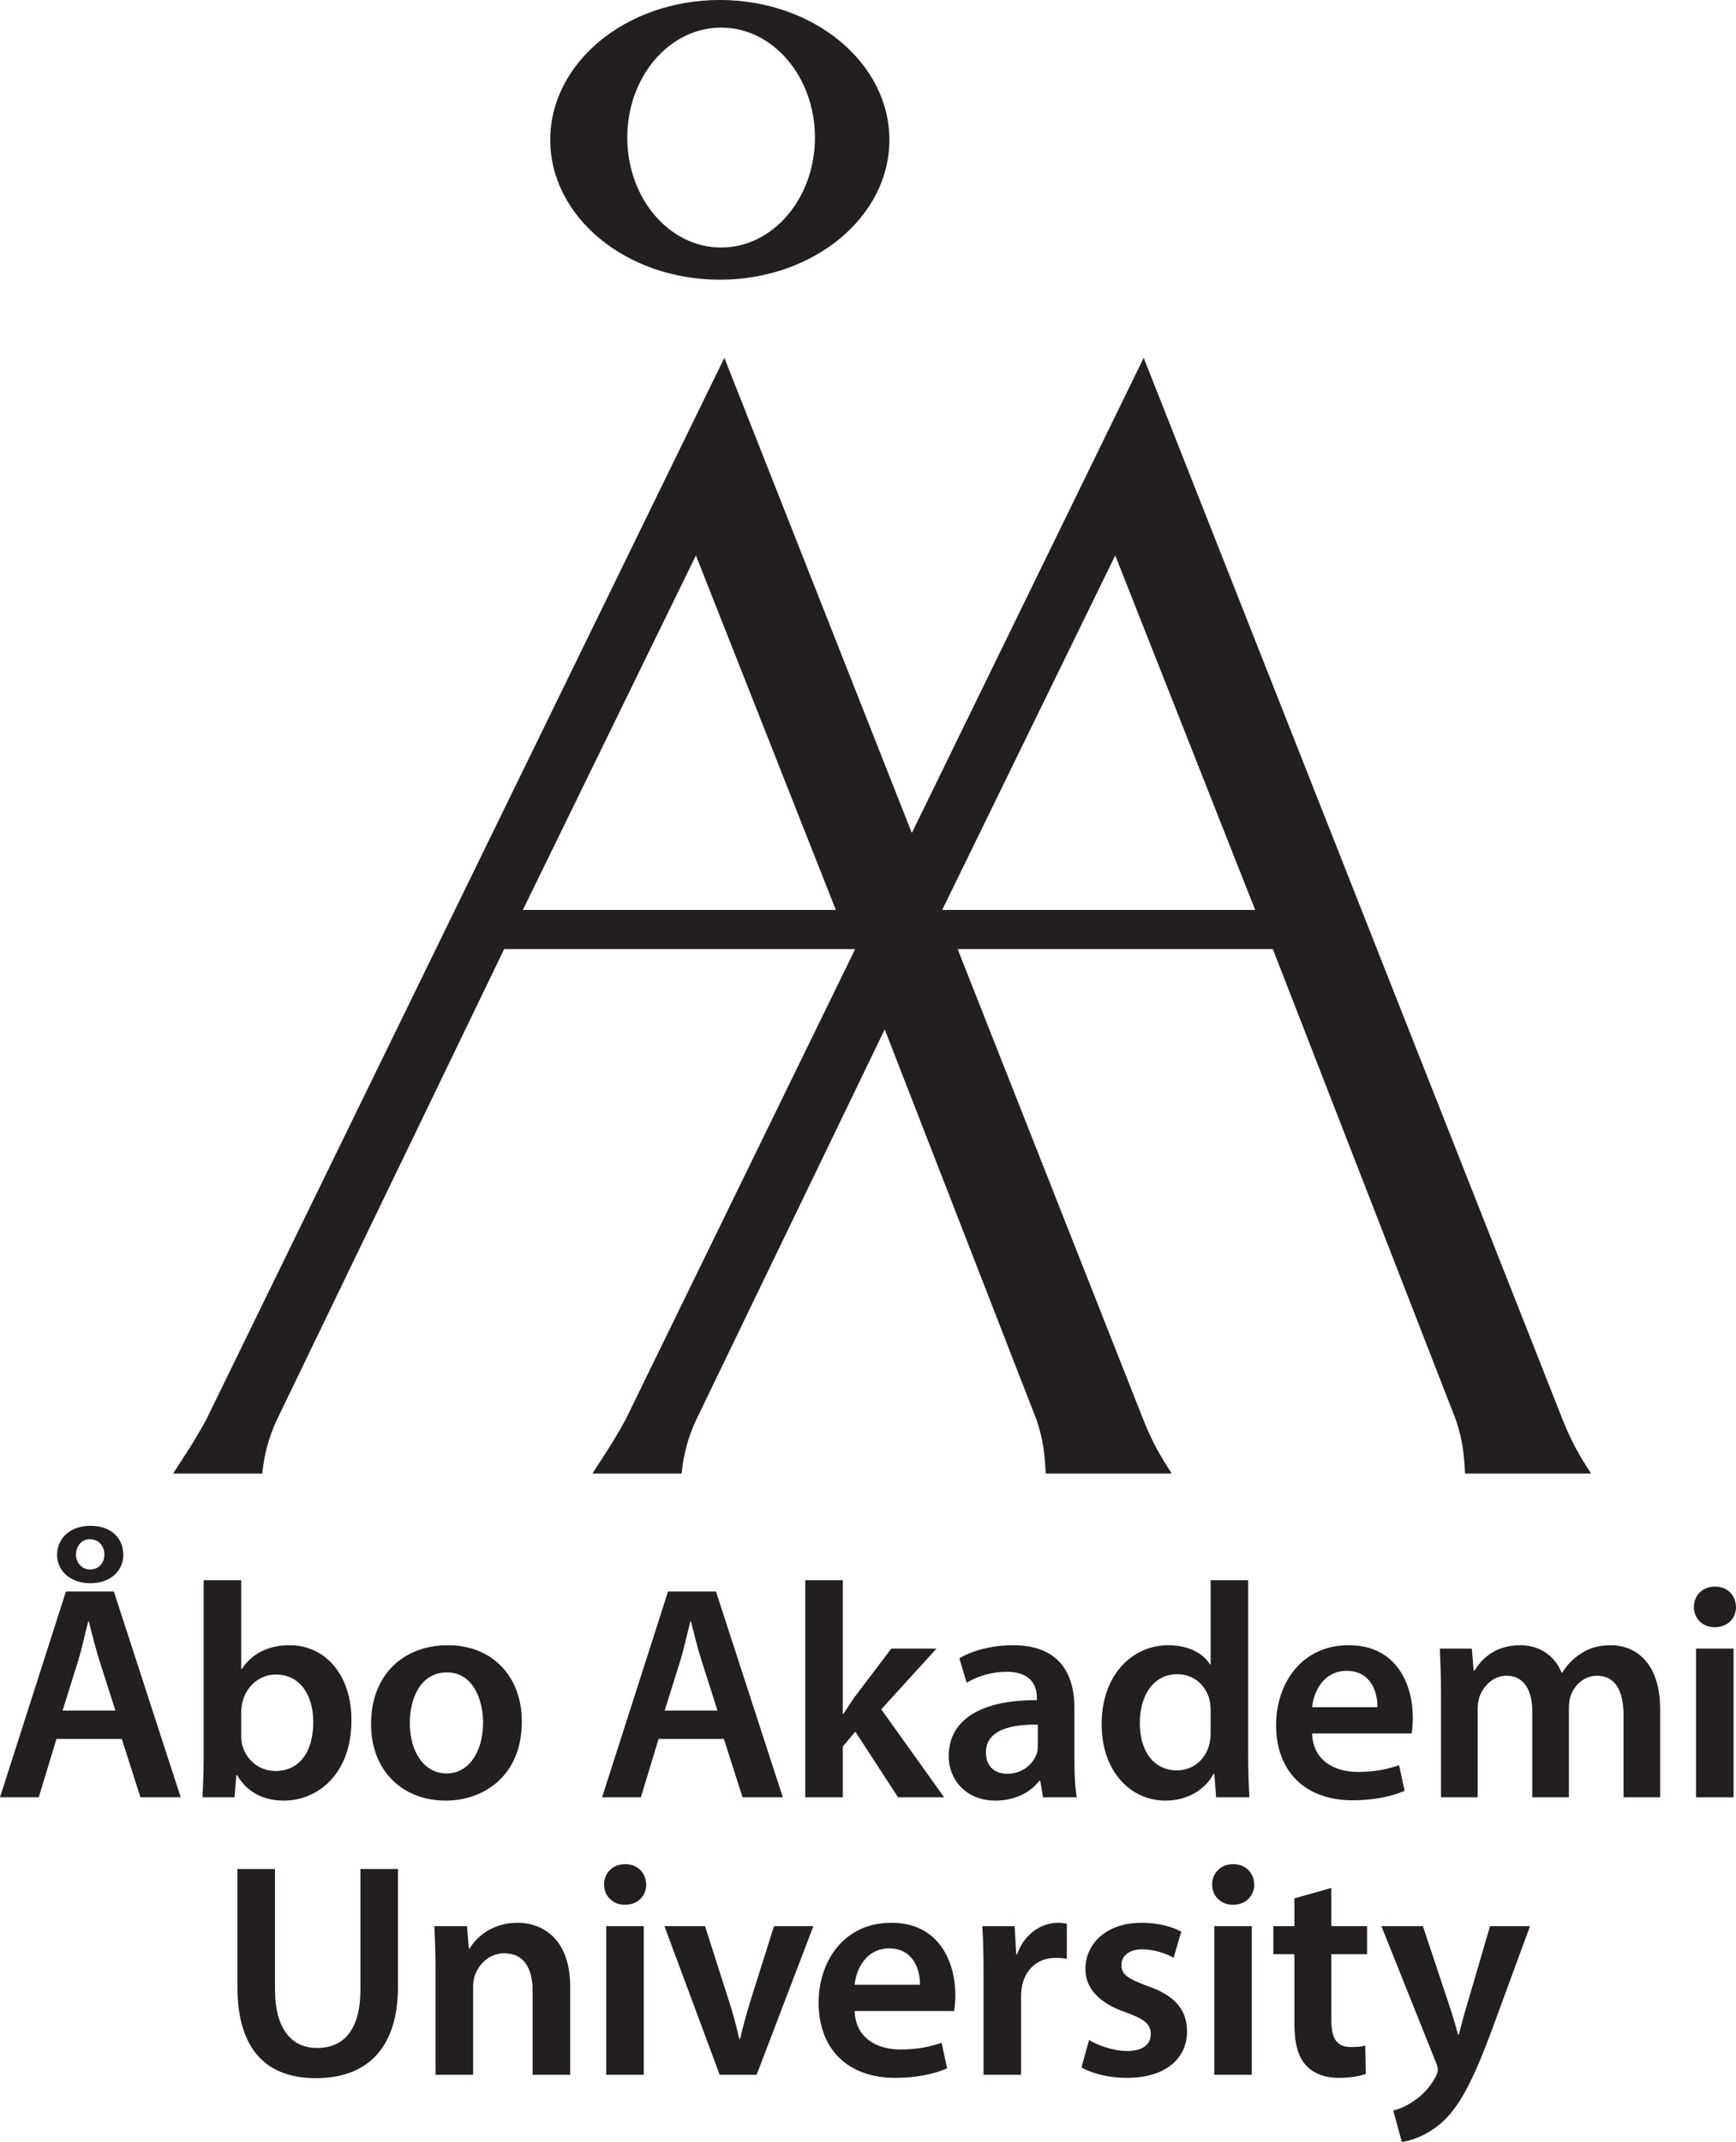 <?xml version="1.0" encoding="UTF-8" standalone="no"?>
<!-- Created with Inkscape (http://www.inkscape.org/) -->
<svg xmlns:dc="http://purl.org/dc/elements/1.1/" xmlns:cc="http://creativecommons.org/ns#" xmlns:rdf="http://www.w3.org/1999/02/22-rdf-syntax-ns#" xmlns:svg="http://www.w3.org/2000/svg" xmlns="http://www.w3.org/2000/svg" xmlns:inkscape="http://www.inkscape.org/namespaces/inkscape" version="1.1" width="234.6" height="289.4" id="svg2" xml:space="preserve"><defs id="defs6"/><g transform="matrix(1.25,0,0,-1.25,0,289.4)" id="g10"><g transform="scale(0.1,0.1)" id="g12"><path d="M 1689.39,780.688 1236.45,1928.47 985.781,1414.88 783.105,1928.47 222.922,780.688 C 206.77,751.5 199.285,741.781 187.188,722.484 l 96.417,0 c 1.793,20.204 7.11,39.762 15.782,58.204 l 245.652,508.612 379.453,0 -248.23,-508.612 C 660.105,751.5 652.629,741.781 640.527,722.484 l 96.414,0 c 1.797,20.204 7.114,39.762 15.786,58.204 L 956.48,1202.55 1120.55,780.688 c 7.54,-22.172 9.04,-38.54 9.95,-58.204 l 136.31,0 c -12.02,18.446 -20.74,33.211 -30.76,58.204 l -200.71,508.612 340.75,0 197.8,-508.612 c 7.54,-22.172 9.04,-38.54 9.95,-58.204 l 136.31,0 c -12.03,18.446 -20.75,33.211 -30.76,58.204 z m -1124.109,551.032 187.074,383.12 151.266,-383.12 -338.34,0 z m 453.339,0 187.07,383.12 151.27,-383.12 -338.34,0 z m -240.421,681.16 c 101.25,0 183.328,67.68 183.328,151.17 0,83.47 -82.078,151.16 -183.328,151.16 -101.25,0 -183.332,-67.69 -183.332,-151.16 0,-83.49 82.082,-151.17 183.332,-151.17 z m 1.395,272.5 c 56.019,0 101.441,-53.22 101.441,-118.86 0,-65.64 -45.422,-118.85 -101.441,-118.85 -56.02,0 -101.442,53.21 -101.442,118.85 0,65.64 45.422,118.86 101.442,118.86" inkscape:connector-curvature="0" id="path14" style="fill:#231f20;fill-opacity:1;fill-rule:evenodd;stroke:none"/><path d="M 61.051,435.629 41.91,372.598 0,372.598 71.277,595.02 l 51.813,0 72.269,-222.422 -43.558,0 -20.129,63.031 -70.621,0 z m 36.961,230.34 c 22.769,0 35.308,-13.86 35.308,-31.348 0,-17.164 -13.855,-30.695 -35.64,-30.695 -22.109,0 -35.969,13.863 -35.969,30.695 0,17.156 13.199,31.348 35.969,31.348 l 0.332,0 z M 124.742,466.32 107.25,521.098 c -4.289,13.531 -7.918,28.711 -11.219,41.578 l -0.66,0 C 92.07,549.809 88.769,534.297 84.809,521.098 l -17.156,-54.778 57.09,0 z M 97.023,651.445 c -9.574,0 -14.851,-8.246 -14.851,-16.824 0,-7.922 5.938,-15.844 15.184,-15.844 9.562,0 15.504,7.258 15.504,16.168 0,8.914 -5.941,16.5 -15.504,16.5 l -0.332,0" inkscape:connector-curvature="0" id="path16" style="fill:#231f20;fill-opacity:1;fill-rule:nonzero;stroke:none"/><path d="m 220.211,607.227 40.586,0 0,-96.032 0.664,0 c 9.894,15.516 27.387,25.743 51.48,25.743 39.266,0 67.317,-32.668 66.985,-81.508 0,-57.754 -36.629,-86.461 -72.93,-86.461 -20.789,0 -39.266,7.922 -50.82,27.722 l -0.656,0 -1.985,-24.093 -34.648,0 c 0.66,10.886 1.324,28.711 1.324,44.879 l 0,189.75 z m 40.586,-168.301 c 0,-3.297 0.332,-6.598 0.988,-9.571 4.293,-16.5 18.485,-28.378 35.973,-28.378 25.41,0 40.918,20.132 40.918,52.8 0,28.379 -13.528,51.481 -40.59,51.481 -16.5,0 -31.68,-11.879 -35.969,-29.699 -0.656,-2.969 -1.32,-6.598 -1.32,-10.559 l 0,-26.074" inkscape:connector-curvature="0" id="path18" style="fill:#231f20;fill-opacity:1;fill-rule:nonzero;stroke:none"/><path d="m 481.66,368.969 c -45.211,0 -80.523,31.019 -80.523,82.828 0,52.805 34.656,85.141 83.164,85.141 47.847,0 79.859,-33.661 79.859,-82.5 0,-59.071 -41.582,-85.469 -82.168,-85.469 l -0.332,0 z m 1.32,29.371 c 23.098,0 39.27,22.437 39.27,55.105 0,25.082 -11.219,54.125 -38.938,54.125 -28.71,0 -40.261,-28.054 -40.261,-54.781 0,-31.019 15.508,-54.449 39.601,-54.449 l 0.328,0" inkscape:connector-curvature="0" id="path20" style="fill:#231f20;fill-opacity:1;fill-rule:nonzero;stroke:none"/><path d="m 711.992,435.629 -19.14,-63.031 -41.911,0 71.282,222.422 51.808,0 72.274,-222.422 -43.563,0 -20.129,63.031 -70.621,0 z m 63.692,30.691 -17.493,54.778 c -4.289,13.531 -7.918,28.711 -11.218,41.578 l -0.661,0 c -3.3,-12.867 -6.601,-28.379 -10.558,-41.578 l -17.16,-54.778 57.09,0" inkscape:connector-curvature="0" id="path22" style="fill:#231f20;fill-opacity:1;fill-rule:nonzero;stroke:none"/><path d="m 911.145,462.688 0.664,0 c 3.957,6.273 8.578,13.203 12.539,18.812 l 39.265,51.805 48.847,0 -59.733,-65.668 67.973,-95.039 -49.825,0 -46.203,70.953 -13.527,-16.172 0,-54.781 -40.586,0 0,234.629 40.586,0 0,-144.539" inkscape:connector-curvature="0" id="path24" style="fill:#231f20;fill-opacity:1;fill-rule:nonzero;stroke:none"/><path d="m 1161.58,411.207 c 0,-14.516 0.65,-28.707 2.64,-38.609 l -36.63,0 -2.97,17.824 -0.99,0 c -9.57,-12.547 -26.4,-21.453 -47.52,-21.453 -32.34,0 -50.49,23.429 -50.49,47.847 0,40.266 35.97,61.051 95.36,60.723 l 0,2.637 c 0,10.562 -4.28,28.051 -32.66,28.051 -15.84,0 -32.34,-4.95 -43.23,-11.879 l -7.92,26.402 c 11.88,7.262 32.67,14.188 58.08,14.188 51.48,0 66.33,-32.668 66.33,-67.977 l 0,-57.754 z m -39.6,39.93 c -28.71,0.332 -56.1,-5.61 -56.1,-30.028 0,-15.839 10.23,-23.101 23.1,-23.101 16.5,0 28.05,10.562 32,22.109 1,2.969 1,5.942 1,8.91 l 0,22.11" inkscape:connector-curvature="0" id="path26" style="fill:#231f20;fill-opacity:1;fill-rule:nonzero;stroke:none"/><path d="m 1349.41,607.227 0,-189.418 c 0,-16.5 0.66,-34.325 1.32,-45.211 l -35.97,0 -1.98,25.41 -0.66,0 c -9.57,-17.82 -29.04,-29.039 -52.14,-29.039 -38.61,0 -68.97,32.668 -68.97,82.168 -0.33,53.789 33.33,85.801 71.94,85.801 22.11,0 37.95,-8.911 45.21,-20.79 l 0.66,0 0,91.079 40.59,0 z M 1308.82,466.32 c 0,3.301 -0.33,7.586 -0.99,10.887 -3.63,15.512 -16.5,28.379 -34.98,28.379 -26.07,0 -40.59,-23.102 -40.59,-52.797 0,-29.703 14.52,-51.152 40.26,-51.152 16.5,0 31.03,11.218 34.98,28.711 0.99,3.632 1.32,7.593 1.32,11.879 l 0,24.093" inkscape:connector-curvature="0" id="path28" style="fill:#231f20;fill-opacity:1;fill-rule:nonzero;stroke:none"/><path d="m 1418.51,441.566 c 0.99,-29.039 23.76,-41.578 49.5,-41.578 18.81,0 32.01,2.973 44.55,7.258 l 5.94,-27.719 c -13.86,-5.937 -33,-10.23 -56.1,-10.23 -52.13,0 -82.83,32.012 -82.83,81.183 0,44.547 27.06,86.458 78.54,86.458 52.14,0 69.3,-42.899 69.3,-78.211 0,-7.59 -0.66,-13.532 -1.32,-17.161 l -107.58,0 z m 70.62,28.379 c 0.33,14.856 -6.27,39.274 -33.33,39.274 -25.08,0 -35.64,-22.774 -37.29,-39.274 l 70.62,0" inkscape:connector-curvature="0" id="path30" style="fill:#231f20;fill-opacity:1;fill-rule:nonzero;stroke:none"/><path d="m 1557.87,485.461 c 0,18.477 -0.66,33.988 -1.32,47.844 l 34.65,0 1.98,-23.758 0.99,0 c 7.59,12.543 22.11,27.391 49.5,27.391 21.12,0 37.62,-11.879 44.55,-29.704 l 0.66,0 c 5.61,8.914 12.21,15.516 19.47,20.133 9.24,6.27 19.47,9.571 33,9.571 26.4,0 53.46,-18.149 53.46,-69.629 l 0,-94.711 -39.6,0 0,88.769 c 0,26.731 -9.24,42.571 -28.71,42.571 -13.86,0 -24.09,-9.899 -28.38,-21.454 -1.32,-3.625 -1.98,-8.906 -1.98,-13.523 l 0,-96.363 -39.6,0 0,93.062 c 0,22.438 -8.91,38.278 -27.72,38.278 -15.18,0 -25.41,-11.883 -29.37,-22.77 -1.32,-4.289 -1.98,-8.91 -1.98,-13.531 l 0,-95.039 -39.6,0 0,112.863" inkscape:connector-curvature="0" id="path32" style="fill:#231f20;fill-opacity:1;fill-rule:nonzero;stroke:none"/><path d="m 1853.71,556.406 c -13.53,0 -22.44,9.903 -22.44,21.782 0,12.539 9.24,22.109 22.77,22.109 13.86,0 22.44,-9.57 22.77,-22.109 0,-11.879 -8.91,-21.782 -22.77,-21.782 l -0.33,0 z m -20.12,-183.808 0,160.707 40.58,0 0,-160.707 -40.58,0" inkscape:connector-curvature="0" id="path34" style="fill:#231f20;fill-opacity:1;fill-rule:nonzero;stroke:none"/><path d="m 297.281,295.02 0,-129.692 c 0,-43.558 18.149,-63.691 45.535,-63.691 29.372,0 46.864,20.133 46.864,63.691 l 0,129.692 40.59,0 0,-127.051 c 0,-68.645 -35.309,-99 -88.77,-99 -51.48,0 -84.809,28.707 -84.809,98.668 l 0,127.383 40.59,0" inkscape:connector-curvature="0" id="path36" style="fill:#231f20;fill-opacity:1;fill-rule:nonzero;stroke:none"/><path d="m 470.891,185.461 c 0,18.477 -0.664,33.988 -1.325,47.844 l 35.313,0 1.976,-24.086 0.993,0 c 7.257,12.539 24.75,27.719 51.476,27.719 28.055,0 57.09,-18.149 57.09,-68.969 l 0,-95.371 -40.59,0 0,90.754 c 0,23.093 -8.578,40.586 -30.687,40.586 -16.172,0 -27.395,-11.551 -31.68,-23.762 -1.316,-3.297 -1.98,-8.246 -1.98,-12.867 l 0,-94.711 -40.586,0 0,112.863" inkscape:connector-curvature="0" id="path38" style="fill:#231f20;fill-opacity:1;fill-rule:nonzero;stroke:none"/><path d="m 675.52,256.406 c -13.532,0 -22.446,9.903 -22.446,21.782 0,12.539 9.246,22.109 22.778,22.109 13.855,0 22.433,-9.57 22.765,-22.109 0,-11.879 -8.91,-21.782 -22.765,-21.782 l -0.332,0 z m -20.129,-183.808 0,160.707 40.586,0 0,-160.707 -40.586,0" inkscape:connector-curvature="0" id="path40" style="fill:#231f20;fill-opacity:1;fill-rule:nonzero;stroke:none"/><path d="m 762.207,233.305 26.07,-81.508 c 4.618,-14.188 7.918,-27.063 10.895,-40.258 l 0.984,0 c 2.969,13.195 6.602,25.738 10.891,40.258 l 25.738,81.508 42.57,0 -61.375,-160.707 -39.933,0 -59.731,160.707 43.891,0" inkscape:connector-curvature="0" id="path42" style="fill:#231f20;fill-opacity:1;fill-rule:nonzero;stroke:none"/><path d="m 923.938,141.566 c 0.988,-29.039 23.757,-41.578 49.5,-41.578 18.808,0 32.012,2.973 44.552,7.258 l 5.94,-27.719 c -13.86,-5.938 -33,-10.23 -56.102,-10.23 -52.14,0 -82.832,32.012 -82.832,81.183 0,44.547 27.059,86.458 78.539,86.458 52.145,0 69.305,-42.899 69.305,-78.211 0,-7.59 -0.66,-13.532 -1.32,-17.161 l -107.582,0 z m 70.617,28.379 c 0.332,14.856 -6.27,39.274 -33.328,39.274 -25.079,0 -35.641,-22.774 -37.289,-39.274 l 70.617,0" inkscape:connector-curvature="0" id="path44" style="fill:#231f20;fill-opacity:1;fill-rule:nonzero;stroke:none"/><path d="m 1063.3,181.5 c 0,21.777 -0.34,37.617 -1.33,51.805 l 34.98,0 1.66,-30.356 0.98,0 c 7.93,22.438 26.73,33.989 44.22,33.989 3.96,0 6.27,-0.333 9.57,-0.993 l 0,-37.945 c -3.62,0.656 -7.26,0.988 -12.21,0.988 -19.14,0 -32.66,-12.211 -36.29,-30.691 -0.67,-3.629 -1,-7.922 -1,-12.207 l 0,-83.492 -40.58,0 0,108.902" inkscape:connector-curvature="0" id="path46" style="fill:#231f20;fill-opacity:1;fill-rule:nonzero;stroke:none"/><path d="m 1177.41,110.219 c 8.9,-5.61 26.39,-11.879 40.91,-11.879 17.83,0 25.75,7.59 25.75,18.148 0,10.891 -6.61,16.168 -26.4,23.43 -31.36,10.562 -44.22,27.719 -44.22,46.859 0,28.379 23.43,50.161 60.71,50.161 17.83,0 33.34,-4.29 42.91,-9.571 l -8.26,-28.379 c -6.59,3.961 -19.79,9.239 -33.99,9.239 -14.51,0 -22.44,-7.258 -22.44,-17.157 0,-10.23 7.6,-14.855 28.05,-22.441 29.37,-10.231 42.57,-25.078 42.91,-48.84 0,-29.367 -22.77,-50.492 -65.35,-50.492 -19.47,0 -36.95,4.621 -48.83,11.223 l 8.25,29.7" inkscape:connector-curvature="0" id="path48" style="fill:#231f20;fill-opacity:1;fill-rule:nonzero;stroke:none"/><path d="m 1332.87,256.406 c -13.53,0 -22.44,9.903 -22.44,21.782 0,12.539 9.24,22.109 22.77,22.109 13.85,0 22.44,-9.57 22.77,-22.109 0,-11.879 -8.92,-21.782 -22.77,-21.782 l -0.33,0 z m -20.13,-183.808 0,160.707 40.58,0 0,-160.707 -40.58,0" inkscape:connector-curvature="0" id="path50" style="fill:#231f20;fill-opacity:1;fill-rule:nonzero;stroke:none"/><path d="m 1439.32,274.555 0,-41.25 38.61,0 0,-30.356 -38.61,0 0,-70.621 c 0,-19.801 5.28,-29.699 20.79,-29.699 7.27,0 11.22,0.332 15.84,1.648 l 0.66,-30.687 c -5.94,-2.312 -16.83,-4.293 -29.37,-4.293 -15.18,0 -27.39,4.953 -34.98,13.203 -8.91,9.238 -12.87,24.086 -12.87,45.211 l 0,75.238 -22.77,0 0,30.356 22.77,0 0,30.035 39.93,11.215" inkscape:connector-curvature="0" id="path52" style="fill:#231f20;fill-opacity:1;fill-rule:nonzero;stroke:none"/><path d="M 1538.29,233.305 1567,147.18 c 3.3,-9.903 6.93,-22.11 9.23,-31.024 l 1,0 c 2.31,8.914 5.27,21.121 8.57,31.356 l 25.09,85.793 43.23,0 -40.26,-109.555 C 1591.75,63.688 1576.89,36.957 1558.09,20.461 1541.91,6.598 1525.41,1.32 1515.52,0 l -9.25,33.988 c 6.94,1.652 15.18,5.281 23.44,11.223 7.59,4.945 16.83,14.516 22.44,25.402 1.32,2.977 2.31,5.285 2.31,7.262 0,1.652 -0.34,3.961 -1.98,7.922 l -59.07,147.508 44.88,0" inkscape:connector-curvature="0" id="path54" style="fill:#231f20;fill-opacity:1;fill-rule:nonzero;stroke:none"/></g></g></svg>